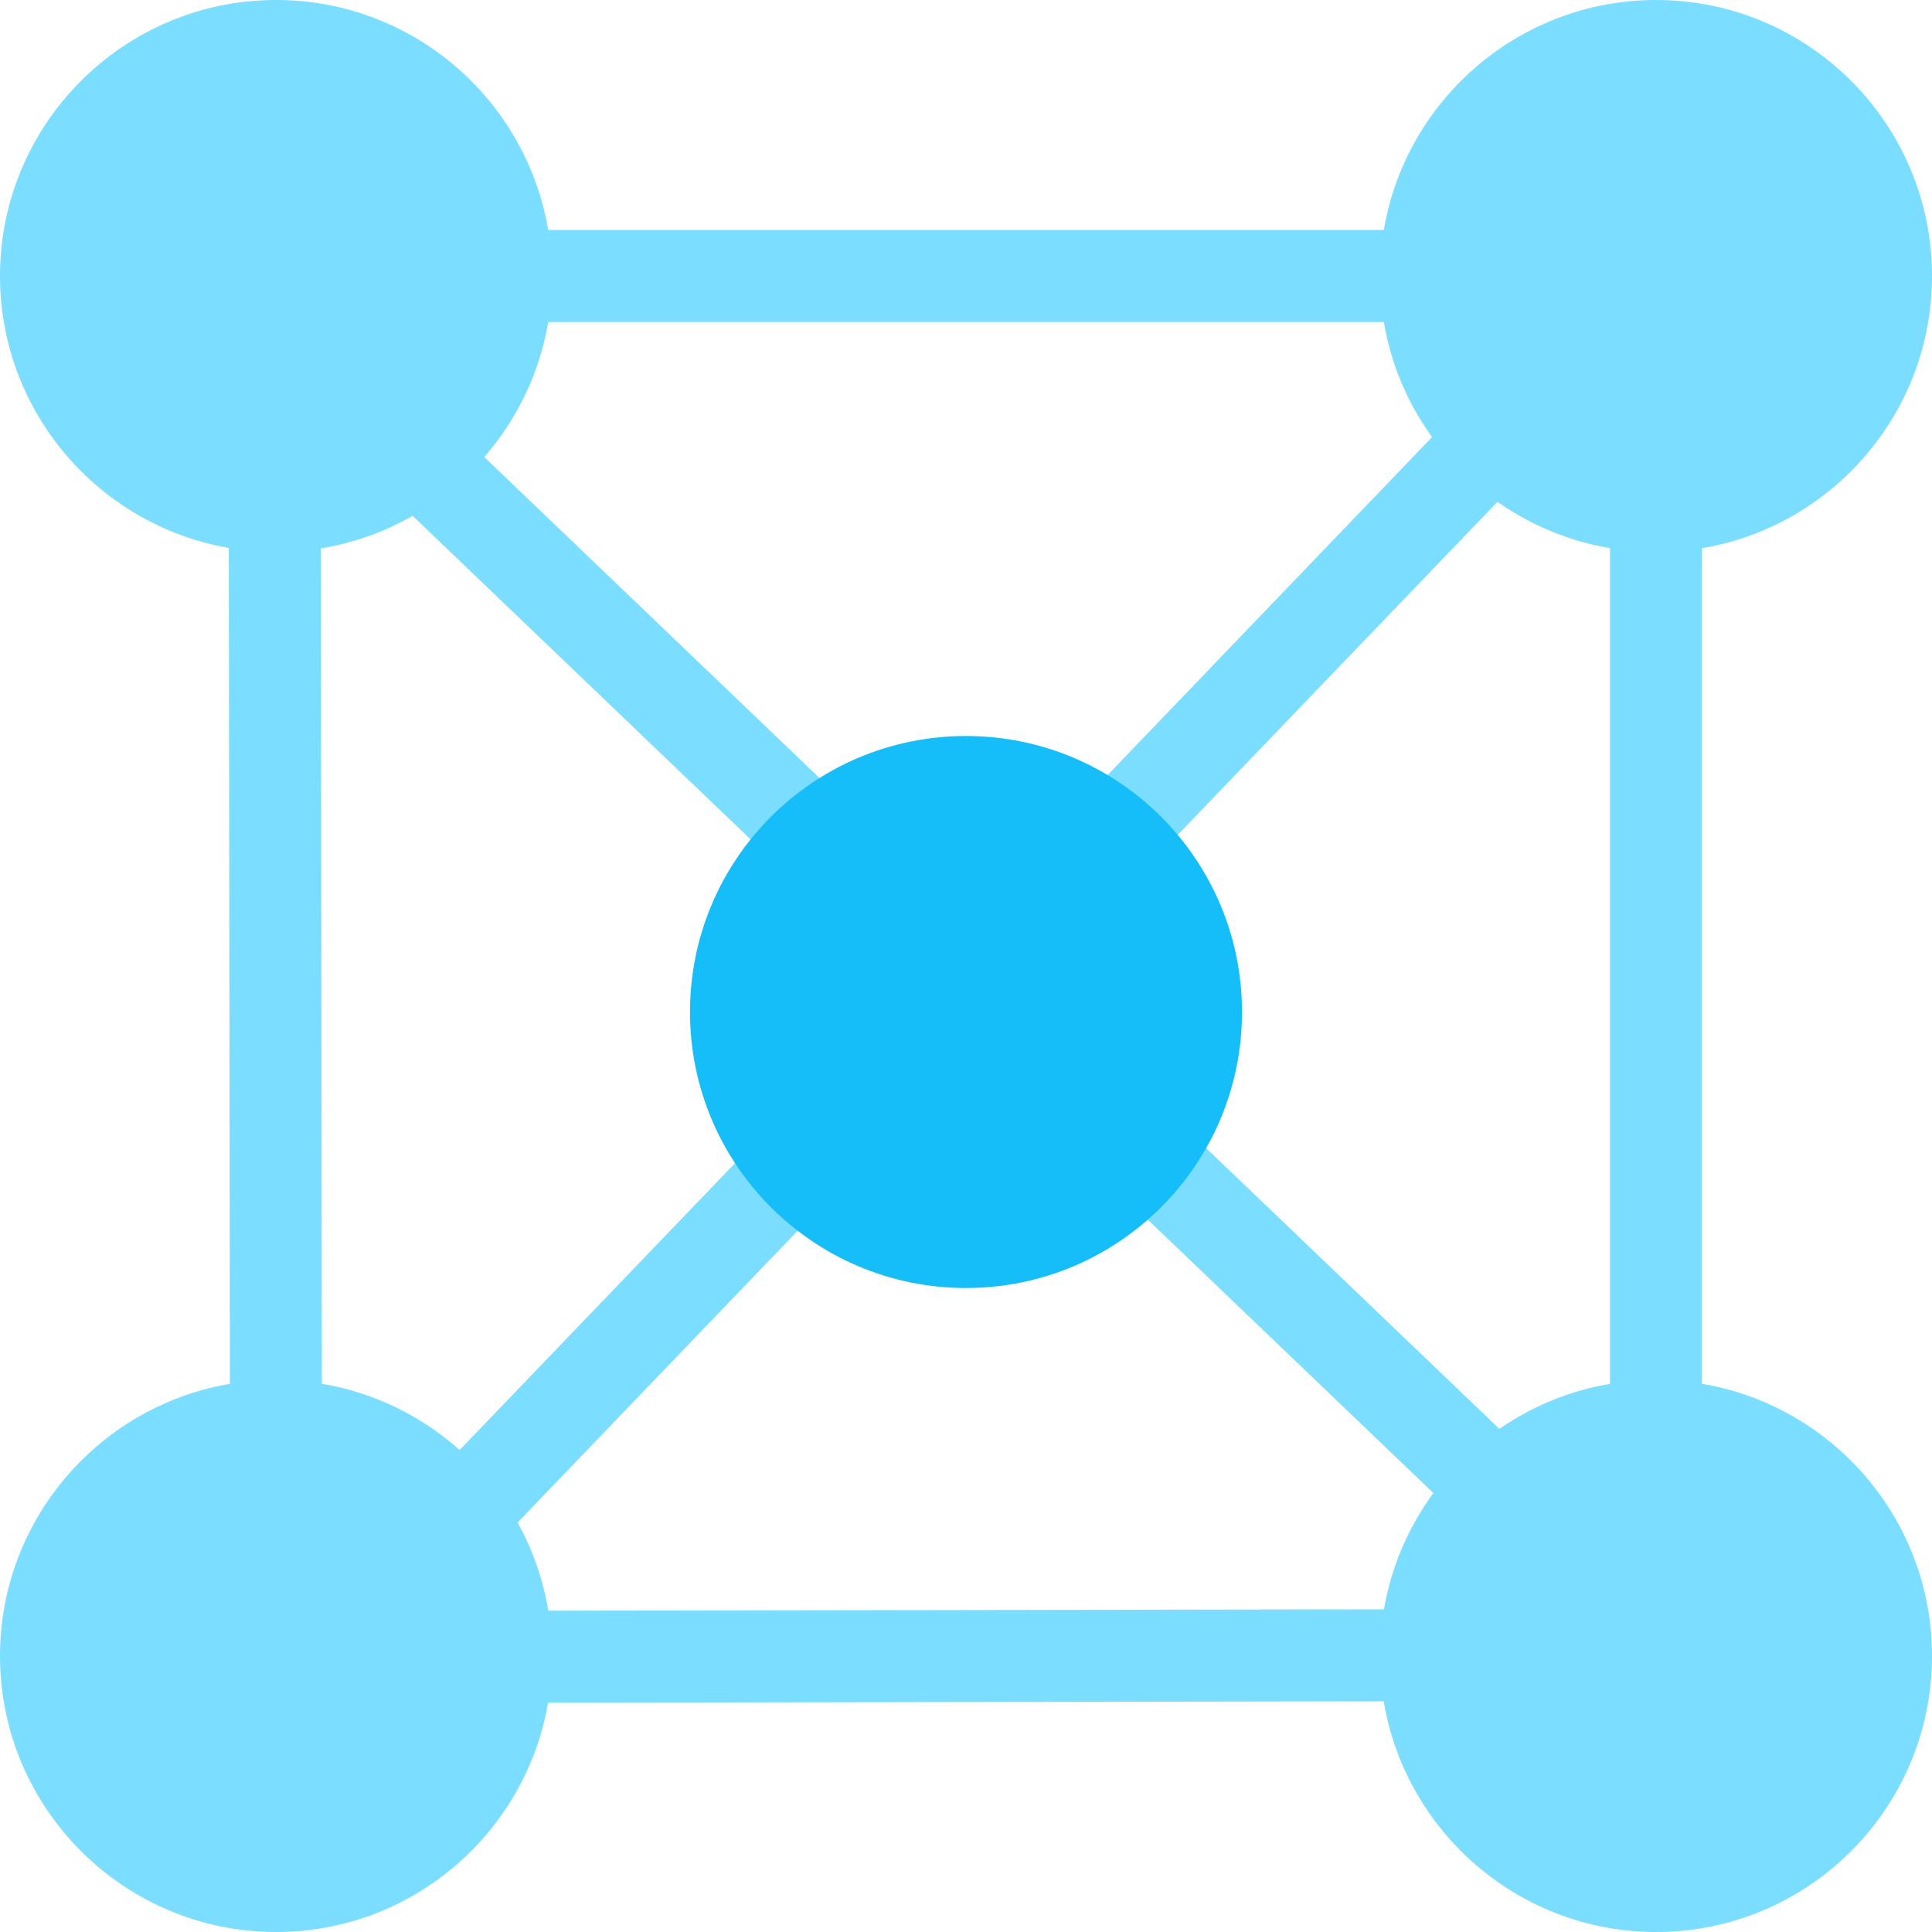 <?xml version="1.0" encoding="UTF-8"?>
<svg width="42px" height="42px" viewBox="0 0 42 42" version="1.1" xmlns="http://www.w3.org/2000/svg" xmlns:xlink="http://www.w3.org/1999/xlink">
    <!-- Generator: sketchtool 41.2 (35397) - http://www.bohemiancoding.com/sketch -->
    <title>905A08DF-F5B4-44FB-A521-7FB8DEAF5AA5</title>
    <desc>Created with sketchtool.</desc>
    <defs></defs>
    <g id="Page-1" stroke="none" stroke-width="1" fill="none" fill-rule="evenodd">
        <g id="Home" transform="translate(-207, -907)">
            <g id="2" transform="translate(150, 690)">
                <g id="home_ic_cdn" transform="translate(53, 213)">
                    <rect id="bounds" x="0" y="0" width="50" height="50"></rect>
                    <g id="Group" transform="translate(4, 4)">
                        <path d="M5.973,10.99 L6,32" id="Line" stroke="#7BDDFF" stroke-width="2" stroke-linecap="square"></path>
                        <path d="M12,6 L31,6" id="Line" stroke="#7BDDFF" stroke-width="2" stroke-linecap="square"></path>
                        <path d="M36,10 L36,30" id="Line" stroke="#7BDDFF" stroke-width="2" stroke-linecap="square"></path>
                        <path d="M9.021,9.878 L33.543,33.354" id="Line" stroke="#7BDDFF" stroke-width="2" stroke-linecap="square"></path>
                        <path d="M31.802,35.982 L10,36.018" id="Line" stroke="#7BDDFF" stroke-width="2" stroke-linecap="square"></path>
                        <path d="M8.941,34.061 L33,9" id="Line" stroke="#7BDDFF" stroke-width="2" stroke-linecap="square"></path>
                        <path d="M6.003,0 C9.312,0 12,2.69 12,6 C12,9.31 9.312,12 6.003,12 C2.691,12 0,9.307 0,6 C0,2.693 2.691,0 6.003,0 L6.003,0 Z" id="Path" fill="#7BDDFF"></path>
                        <path d="M6.003,30 C9.312,30 12,32.69 12,36 C12,39.31 9.312,42 6.003,42 C2.691,42 0,39.307 0,36 C0,32.693 2.691,30 6.003,30 L6.003,30 Z" id="Path-Copy-2" fill="#7BDDFF"></path>
                        <path d="M36.003,0 C39.312,0 42,2.69 42,6 C42,9.31 39.312,12 36.003,12 C32.691,12 30,9.307 30,6 C30,2.693 32.691,0 36.003,0 L36.003,0 Z" id="Path-Copy" fill="#7BDDFF"></path>
                        <path d="M36.003,30 C39.312,30 42,32.69 42,36 C42,39.31 39.312,42 36.003,42 C32.691,42 30,39.307 30,36 C30,32.693 32.691,30 36.003,30 L36.003,30 Z" id="Path-Copy-3" fill="#7BDDFF"></path>
                    </g>
                    <circle id="Oval-4" fill="#15BDF9" cx="25" cy="26" r="6"></circle>
                </g>
            </g>
        </g>
    </g>
</svg>